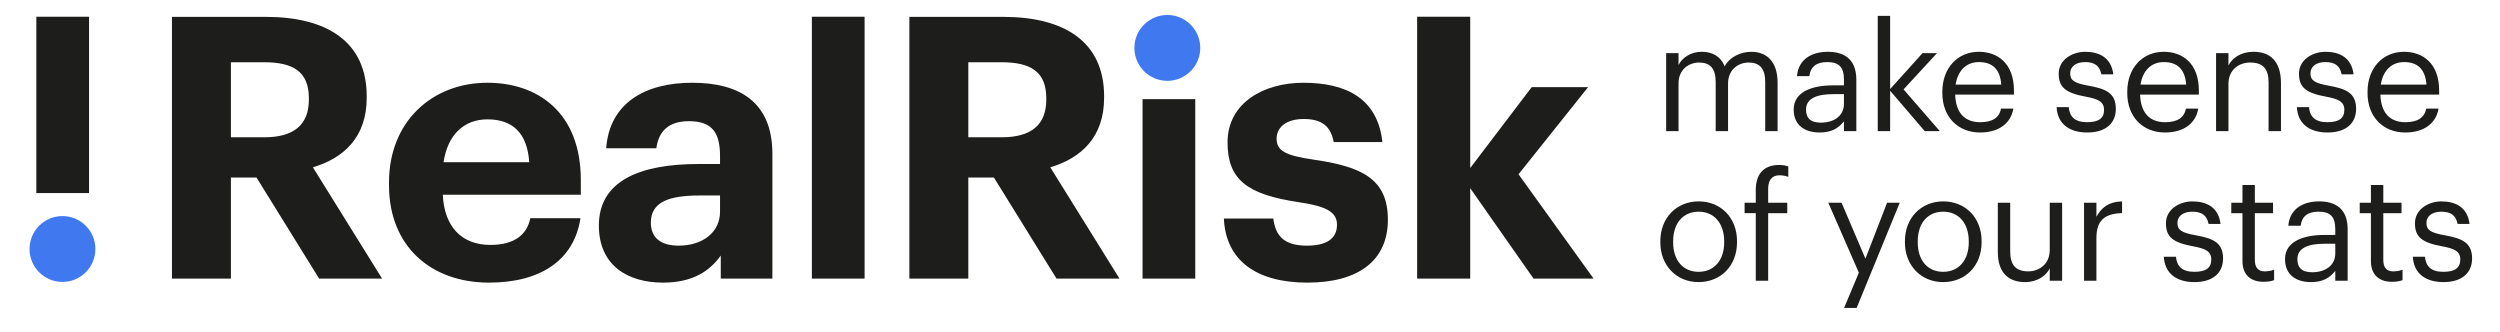<?xml version="1.0" encoding="utf-8"?>
<!-- Generator: Adobe Illustrator 23.0.6, SVG Export Plug-In . SVG Version: 6.00 Build 0)  -->
<svg version="1.1" id="Layer_1" xmlns="http://www.w3.org/2000/svg" xmlns:xlink="http://www.w3.org/1999/xlink" x="0px" y="0px"
	 viewBox="0 0 4735.34 628.99" style="enable-background:new 0 0 4735.34 628.99;" xml:space="preserve">
<style type="text/css">
	.st0{fill:#1D1D1B;}
	.st1{fill:#4078EF;}
</style>
<g>
	<path class="st0" d="M325.73,527.7h111.63V336.32h48.54l118.57,191.37h119.26L592.68,316.91
		c58.24-17.33,101.93-56.86,101.93-131.74v-2.77c0-102.62-74.19-150.46-191.37-150.46H325.73V527.7L325.73,527.7z M437.36,260.04
		V117.9h63.1c54.08,0,84.59,17.33,84.59,67.95v2.77c0,47.84-28.43,71.42-84.59,71.42H437.36L437.36,260.04z M926.13,535.32
		c99.16,0,161.56-43.68,173.34-122.04h-94.99c-6.24,30.51-29.12,50.62-75.58,50.62c-54.78,0-87.37-34.67-90.14-94.99h261.4v-27.73
		c0-129.66-83.2-184.44-176.81-184.44c-105.39,0-186.52,74.19-186.52,188.6v5.55C736.83,466.67,816.57,535.32,926.13,535.32
		L926.13,535.32z M840.15,307.2c7.63-51.31,38.14-81.13,83.21-81.13c47.84,0,75.58,26.35,79.05,81.13H840.15L840.15,307.2z
		 M1255.68,535.32c56.86,0,88.76-22.19,109.56-51.31v43.68H1463V291.24c0-98.46-63.09-134.52-151.85-134.52
		c-88.75,0-156.7,38.14-162.94,124.12h94.99c4.16-31.2,22.19-51.31,61.71-51.31c45.77,0,58.94,23.57,58.94,66.56v14.56h-40.91
		c-110.94,0-188.6,31.9-188.6,116.49C1134.34,503.42,1189.81,535.32,1255.68,535.32L1255.68,535.32z M1285.5,465.28
		c-36.75,0-52.7-17.33-52.7-43.68c0-38.83,33.98-51.31,92.22-51.31h38.83v30.51C1363.85,441.02,1329.87,465.28,1285.5,465.28
		L1285.5,465.28z M1537.82,527.7h99.84V31.75h-99.84V527.7L1537.82,527.7z M1722.46,527.7h111.64V336.32h48.53l118.57,191.37h119.26
		l-131.04-210.79c58.24-17.33,101.92-56.86,101.92-131.74v-2.77c0-102.62-74.19-150.46-191.37-150.46h-177.51L1722.46,527.7
		L1722.46,527.7z M1834.1,260.04V117.9h63.1c54.08,0,84.59,17.33,84.59,67.95v2.77c0,47.84-28.43,71.42-84.59,71.42H1834.1
		L1834.1,260.04z M2164.15,527.7h99.84V187.82h-99.84V527.7L2164.15,527.7z M2476.3,535.32c95.69,0,152.54-40.91,152.54-119.26
		c0-77.66-49.92-100.54-140.75-113.71c-52.7-7.63-70.03-16.64-70.03-39.52c0-22.19,18.72-37.44,51.31-37.44
		c34.67,0,51.31,13.87,56.85,43.68h92.22c-9.01-83.21-69.33-112.33-149.77-112.33c-74.19,0-143.53,37.44-143.53,113.02
		c0,70.73,37.45,98.46,133.83,113.02c52,7.63,73.49,18.03,73.49,42.99c0,24.96-18.02,39.52-56.85,39.52
		c-43.69,0-59.63-18.72-63.79-51.31h-93.61C2321.68,492.33,2378.53,535.32,2476.3,535.32L2476.3,535.32z M2684.25,527.7h100.54
		V356.42l119.95,171.27h113.72l-142.15-197.61l131.74-165.02h-106.78l-116.48,153.24V31.75h-100.54V527.7L2684.25,527.7z"/>
	<path class="st0" d="M68.82,31.75h99.85v333.9H68.82V31.75L68.82,31.75z M118.05,412.05c32.59,0,57.55,23.58,57.55,54.78
		c0,31.2-24.96,54.78-57.55,54.78c-31.9,0-56.86-23.58-56.86-54.78C61.2,435.62,86.16,412.05,118.05,412.05L118.05,412.05z"/>
	<path class="st0" d="M3217.51,514.84c-29.95,0-48.32-22.04-48.32-55.67v-2.26c0-33.91,18.65-55.95,48.32-55.95
		c29.39,0,48.33,22.04,48.33,56.23v1.98C3265.84,492.52,3247.19,514.84,3217.51,514.84L3217.51,514.84z M3217.23,534.33
		c42.11,0,72.91-30.8,72.91-75.45v-2.26c0-44.37-30.8-75.17-72.63-75.17c-41.82,0-72.62,31.08-72.62,75.45v2.26
		C3144.89,502.4,3175.13,534.33,3217.23,534.33L3217.23,534.33z M3325.68,531.79h23.46V403.78h36.17v-19.78h-36.17v-26.56
		c0-14.98,6.22-25.43,21.47-25.43c6.5,0,12.44,1.41,16.68,3.11v-19.79c-5.94-1.98-9.89-2.83-17.52-2.83
		c-29.39,0-44.09,17.52-44.09,47.47v24.02h-21.19v19.78h21.19L3325.68,531.79L3325.68,531.79z M3492.97,583.22h23.74l81.67-199.22
		h-24.02l-40.98,105.97l-45.21-105.97h-25.15l57.93,132.53L3492.97,583.22L3492.97,583.22z M3680.8,514.84
		c-29.95,0-48.32-22.04-48.32-55.67v-2.26c0-33.91,18.65-55.95,48.32-55.95c29.39,0,48.32,22.04,48.32,56.23v1.98
		C3729.12,492.52,3710.47,514.84,3680.8,514.84L3680.8,514.84z M3680.52,534.33c42.11,0,72.91-30.8,72.91-75.45v-2.26
		c0-44.37-30.8-75.17-72.63-75.17c-41.82,0-72.62,31.08-72.62,75.45v2.26C3608.18,502.4,3638.42,534.33,3680.52,534.33
		L3680.52,534.33z M3835.57,534.33c23.74,0,40.13-12.15,46.91-26v23.46h23.45V384.01h-23.45v89.58c0,26.56-19.78,40.41-40.69,40.41
		c-23.17,0-34.19-11.59-34.19-37.58v-92.4h-23.46v93.54C3784.14,518.23,3806.18,534.33,3835.57,534.33L3835.57,534.33z
		 M3947.44,531.79h23.46v-81.1c0-36.45,18.93-45.78,48.6-47.19v-22.04c-26.56,0.85-39.28,12.43-48.6,29.11v-26.56h-23.46V531.79
		L3947.44,531.79z M4156.55,534.33c35.89,0,54.26-18.09,54.26-44.93c0-31.37-21.48-38.15-52-43.8
		c-27.12-4.8-34.47-10.17-34.47-23.45c0-12.72,11.02-21.19,27.98-21.19c18.65,0,27.69,7.07,31.08,23.17h22.61
		c-3.96-31.93-26.85-42.67-53.41-42.67c-23.17,0-50.02,14.13-50.02,41.54c0,25.71,13,36.45,51.43,43.52
		c22.89,4.24,34.48,9.32,34.48,24.87c0,15.83-9.89,23.46-32.22,23.46c-23.74,0-33.06-11.02-34.76-28.54h-22.89
		C4100.04,516.53,4121.23,534.33,4156.55,534.33L4156.55,534.33z M4287.39,533.77c9.61,0,15.26-1.41,20.06-3.11v-19.78
		c-5.08,1.98-10.74,3.11-18.08,3.11c-11.87,0-18.37-7.06-18.37-21.48v-88.73h34.47V384H4271v-33.63h-23.45V384h-21.2v19.78h21.2
		v90.99C4247.55,517.95,4260.54,533.77,4287.39,533.77L4287.39,533.77z M4377.28,534.33c21.76,0,35.04-7.35,46.06-21.19v18.65h23.45
		V434.3c0-41.26-25.71-52.84-53.97-52.84c-28.54,0-55.39,12.43-58.49,46.06h23.45c2.26-18.09,13.56-26.56,33.91-26.56
		c22.61,0,31.65,9.89,31.65,33.35v10.74h-21.19c-37.87,0-74.04,11.59-74.04,45.78C4328.11,521.05,4349.87,534.33,4377.28,534.33
		L4377.28,534.33z M4379.54,515.68c-20.63,0-27.98-9.61-27.98-24.87c0-21.76,21.76-29.11,51.43-29.11h20.35v18.37
		C4423.34,502.97,4404.41,515.68,4379.54,515.68L4379.54,515.68z M4530.69,533.77c9.61,0,15.26-1.41,20.06-3.11v-19.78
		c-5.08,1.98-10.73,3.11-18.08,3.11c-11.87,0-18.37-7.06-18.37-21.48v-88.73h34.48V384h-34.48v-33.63h-23.45V384h-21.2v19.78h21.2
		v90.99C4490.85,517.95,4503.85,533.77,4530.69,533.77L4530.69,533.77z M4628.21,534.33c35.89,0,54.26-18.09,54.26-44.93
		c0-31.37-21.48-38.15-52-43.8c-27.13-4.8-34.47-10.17-34.47-23.45c0-12.72,11.02-21.19,27.97-21.19c18.65,0,27.69,7.07,31.09,23.17
		h22.6c-3.95-31.93-26.84-42.67-53.41-42.67c-23.17,0-50.01,14.13-50.01,41.54c0,25.71,13,36.45,51.43,43.52
		c22.89,4.24,34.47,9.32,34.47,24.87c0,15.83-9.89,23.46-32.21,23.46c-23.74,0-33.06-11.02-34.76-28.54h-22.89
		C4571.69,516.53,4592.89,534.33,4628.21,534.33L4628.21,534.33z"/>
	<path class="st0" d="M3155.91,248.44h23.45v-90.43c0-26.56,19.79-39.56,39-39.56c20.35,0,31.37,10.74,31.37,36.74v93.25h23.45
		v-90.43c0-26.56,19.78-39.56,39-39.56c20.35,0,31.37,10.74,31.37,36.74v93.25H3367v-91.56c0-42.95-23.17-58.78-49.73-58.78
		c-18.37,0-40.41,8.48-50.59,27.69c-7.63-19.78-24.3-27.69-43.23-27.69c-21.2,0-37.3,11.3-44.09,25.15v-22.61h-23.45V248.44
		L3155.91,248.44z M3446.63,250.97c21.76,0,35.04-7.35,46.06-21.19v18.65h23.46v-97.49c0-41.26-25.72-52.84-53.98-52.84
		c-28.54,0-55.38,12.43-58.49,46.06h23.45c2.26-18.08,13.57-26.56,33.91-26.56c22.61,0,31.65,9.89,31.65,33.34v10.74h-21.19
		c-37.87,0-74.04,11.59-74.04,45.78C3397.46,237.69,3419.22,250.97,3446.63,250.97L3446.63,250.97z M3448.89,232.32
		c-20.63,0-27.98-9.61-27.98-24.87c0-21.76,21.76-29.11,51.44-29.11h20.34v18.37C3492.69,219.6,3473.76,232.32,3448.89,232.32
		L3448.89,232.32z M3556.72,248.44h23.46v-76.58l65.56,76.58h28.54l-68.67-79.12l63.3-68.67h-27.41l-61.32,68.1V30h-23.46
		L3556.72,248.44L3556.72,248.44z M3750.55,250.97c33.34,0,57.92-15.54,63.01-45.21h-23.45c-3.11,17.24-16.39,25.71-39.28,25.71
		c-30.24,0-46.35-18.65-47.48-52.28h111.34v-7.63c0-52.84-32.21-73.47-66.41-73.47c-40.69,0-69.23,31.09-69.23,75.73v2.26
		C3679.05,221.59,3708.72,250.97,3750.55,250.97L3750.55,250.97z M3704.2,160.26c3.96-26.28,20.06-42.67,44.08-42.67
		c24.31,0,40.13,12.15,42.39,42.67H3704.2L3704.2,160.26z M3953.44,250.97c35.89,0,54.25-18.08,54.25-44.93
		c0-31.37-21.47-38.15-51.99-43.8c-27.13-4.8-34.48-10.17-34.48-23.46c0-12.72,11.02-21.19,27.98-21.19
		c18.65,0,27.69,7.06,31.08,23.17h22.61c-3.96-31.93-26.84-42.67-53.41-42.67c-23.17,0-50.02,14.13-50.02,41.54
		c0,25.71,13,36.45,51.44,43.52c22.88,4.24,34.47,9.32,34.47,24.87c0,15.82-9.89,23.45-32.21,23.45
		c-23.74,0-33.07-11.02-34.76-28.54h-22.89C3896.92,233.18,3918.12,250.97,3953.44,250.97L3953.44,250.97z M4100.81,250.97
		c33.34,0,57.92-15.54,63.01-45.21h-23.45c-3.11,17.24-16.39,25.71-39.28,25.71c-30.24,0-46.35-18.65-47.48-52.28h111.34v-7.63
		c0-52.84-32.21-73.47-66.41-73.47c-40.69,0-69.23,31.09-69.23,75.73v2.26C4029.31,221.59,4058.98,250.97,4100.81,250.97
		L4100.81,250.97z M4054.46,160.26c3.96-26.28,20.06-42.67,44.08-42.67c24.31,0,40.13,12.15,42.39,42.67H4054.46L4054.46,160.26z
		 M4197.53,248.44h23.46v-89.58c0-26.56,19.49-40.41,41.25-40.41c23.74,0,34.76,11.59,34.76,37.58v92.4h23.46v-90.71
		c0-42.95-21.48-59.63-52-59.63c-24.3,0-40.69,12.15-47.47,26v-23.45h-23.46L4197.53,248.44L4197.53,248.44z M4408.56,250.97
		c35.89,0,54.26-18.08,54.26-44.93c0-31.37-21.48-38.15-52-43.8c-27.12-4.8-34.47-10.17-34.47-23.46
		c0-12.72,11.02-21.19,27.97-21.19c18.66,0,27.7,7.06,31.09,23.17h22.61c-3.96-31.93-26.85-42.67-53.41-42.67
		c-23.17,0-50.02,14.13-50.02,41.54c0,25.71,13,36.45,51.43,43.52c22.89,4.24,34.48,9.32,34.48,24.87c0,15.82-9.9,23.45-32.22,23.45
		c-23.74,0-33.06-11.02-34.76-28.54h-22.89C4352.05,233.18,4373.24,250.97,4408.56,250.97L4408.56,250.97z M4555.93,250.97
		c33.34,0,57.93-15.54,63.02-45.21h-23.46c-3.11,17.24-16.39,25.71-39.28,25.71c-30.23,0-46.34-18.65-47.47-52.28h111.34v-7.63
		c0-52.84-32.22-73.47-66.41-73.47c-40.69,0-69.23,31.09-69.23,75.73v2.26C4484.44,221.59,4514.11,250.97,4555.93,250.97
		L4555.93,250.97z M4509.59,160.26c3.95-26.28,20.06-42.67,44.08-42.67c24.3,0,40.13,12.15,42.39,42.67H4509.59L4509.59,160.26z"/>
	<path class="st1" d="M2211.06,153.12c34.42,0,62.36-27.94,62.36-62.36c0-34.48-27.94-62.36-62.36-62.36
		c-34.43,0-62.36,27.88-62.36,62.36C2148.7,125.18,2176.63,153.12,2211.06,153.12L2211.06,153.12z"/>
	<path class="st1" d="M118.3,533.99c34.42,0,62.36-27.94,62.36-62.36c0-34.48-27.94-62.36-62.36-62.36s-62.36,27.89-62.36,62.36
		C55.94,506.05,83.88,533.99,118.3,533.99L118.3,533.99z"/>
</g>
</svg>
